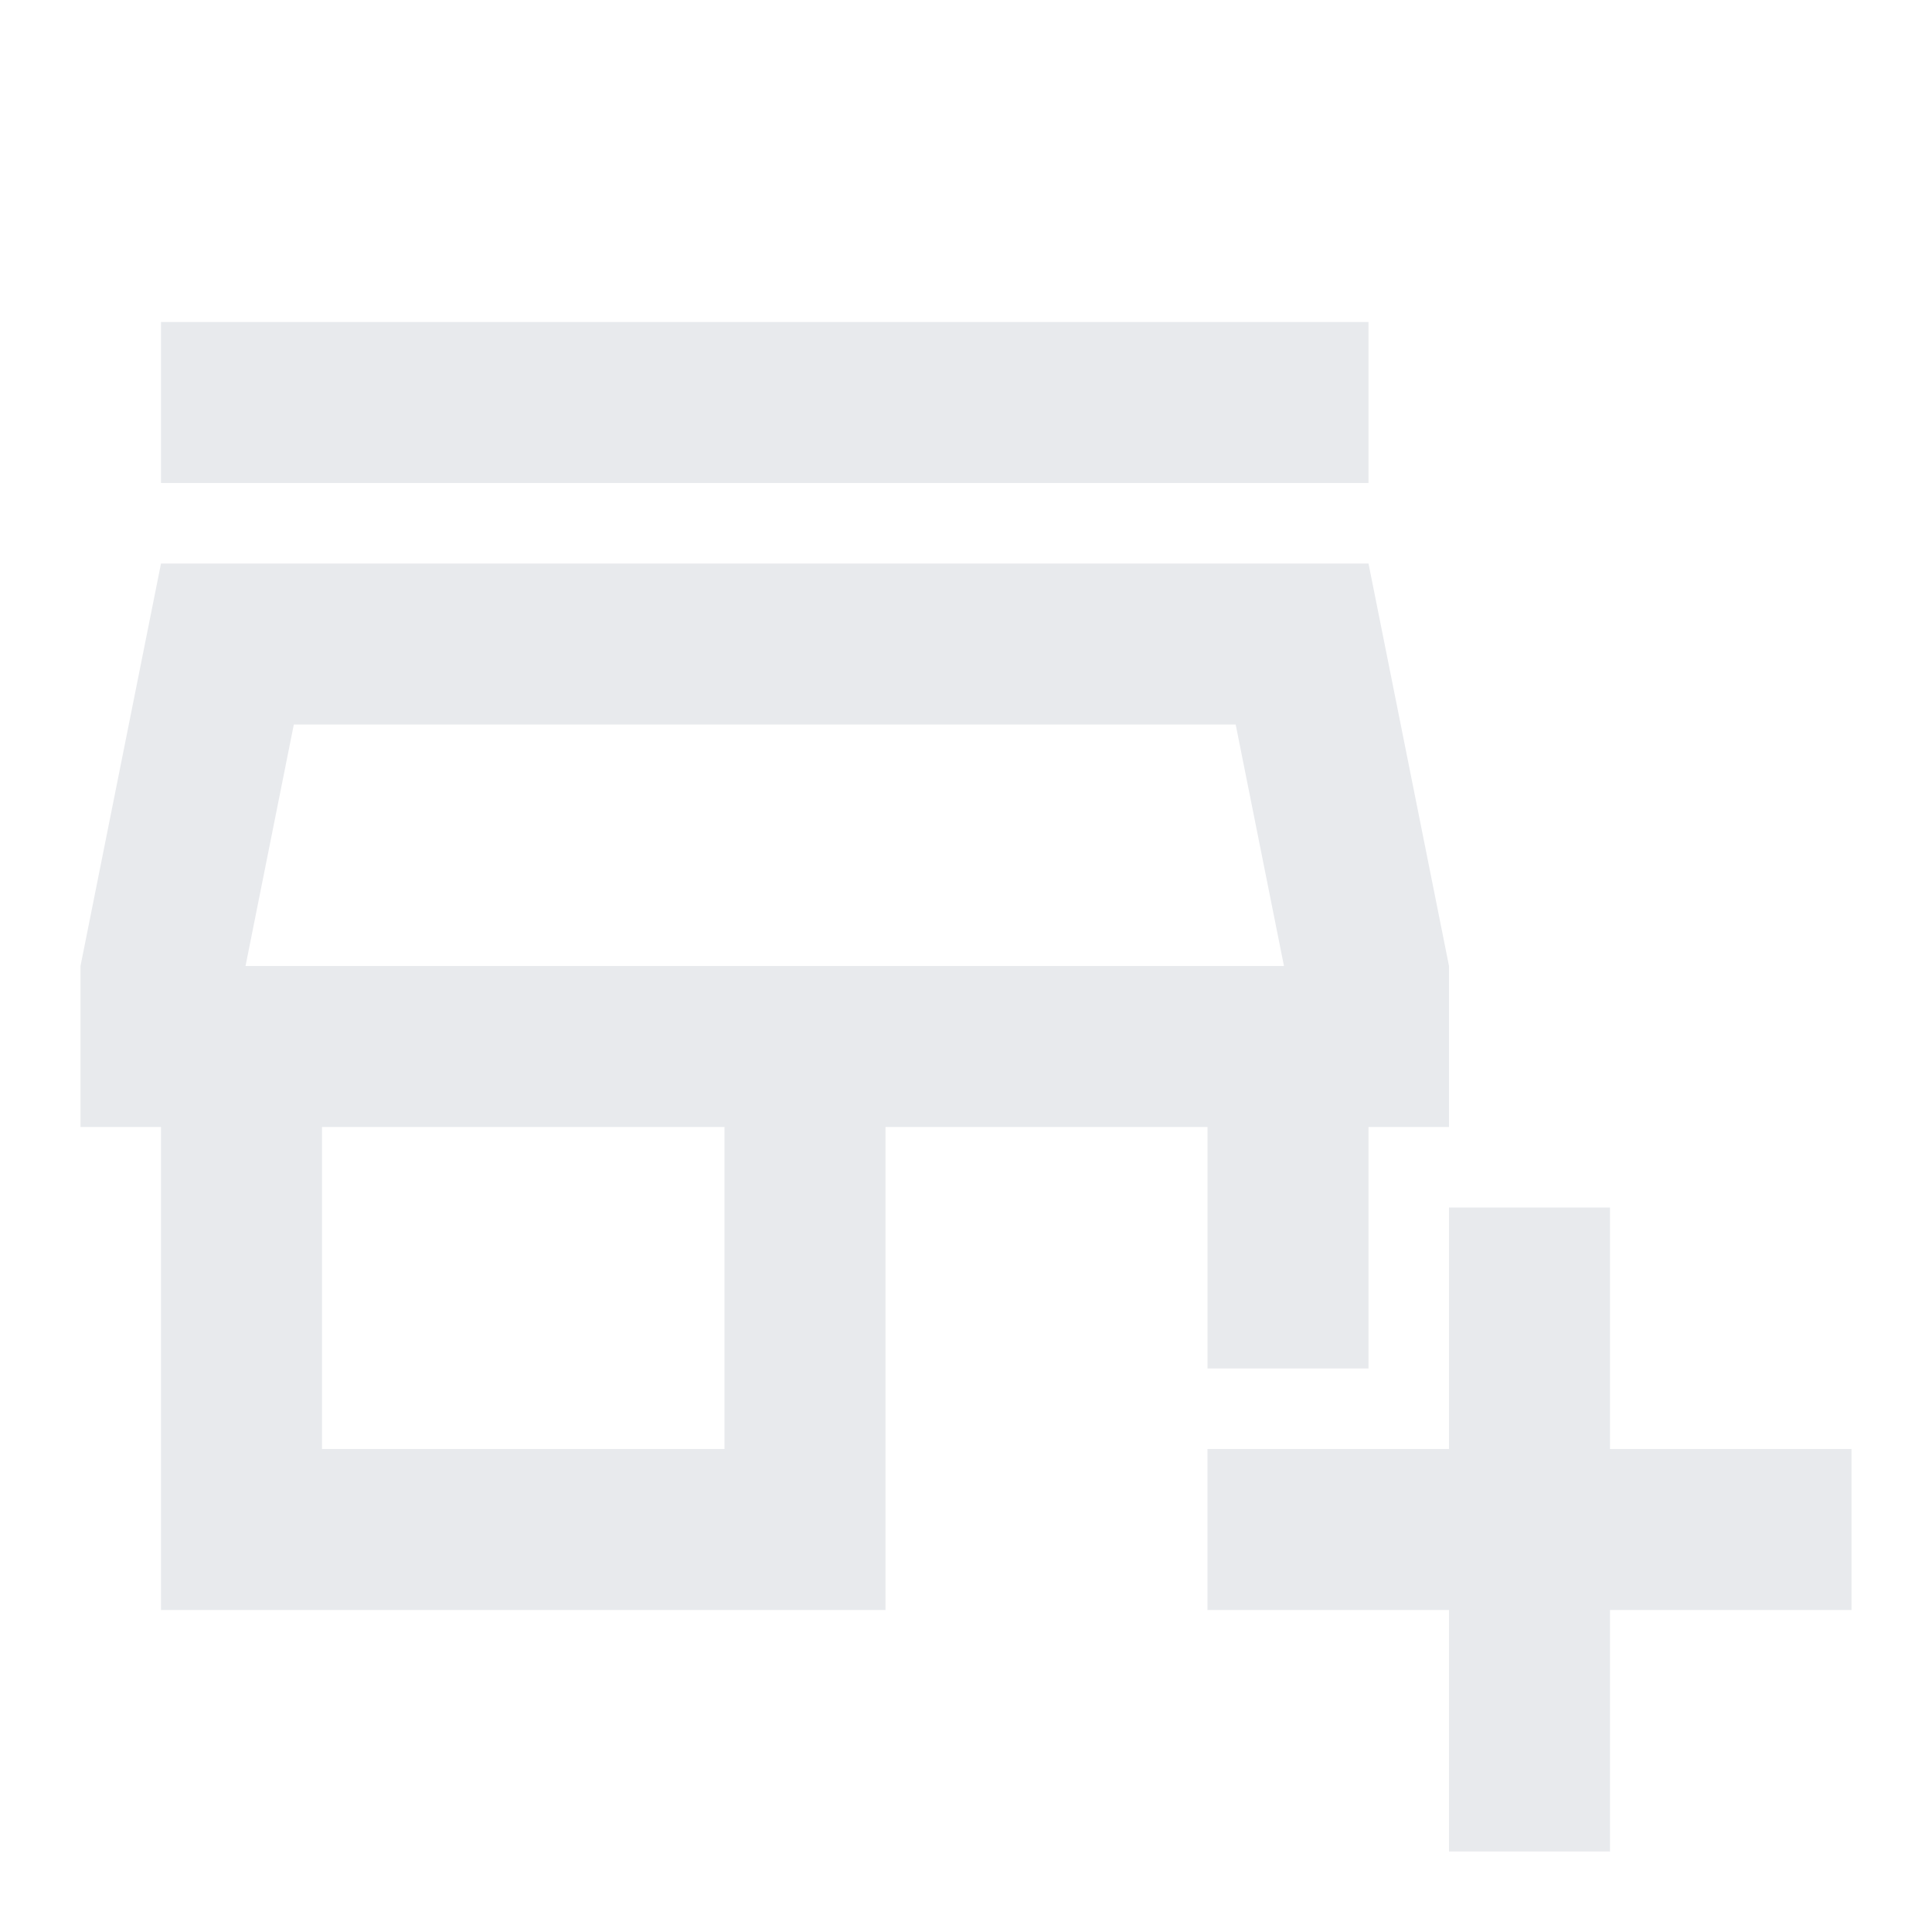 <svg xmlns="http://www.w3.org/2000/svg" height="24px" viewBox="0 -960 960 960" width="24px" fill="#e8eaed"><path d="M720-40v-120H600v-80h120v-120h80v120h120v80H800v120h-80ZM80-160v-240H40v-80l40-200h600l40 200v80h-40v120h-80v-120H440v240H80Zm80-80h200v-160H160v160Zm-38-240h516-516ZM80-720v-80h600v80H80Zm42 240h516l-24-120H146l-24 120Z"/></svg>